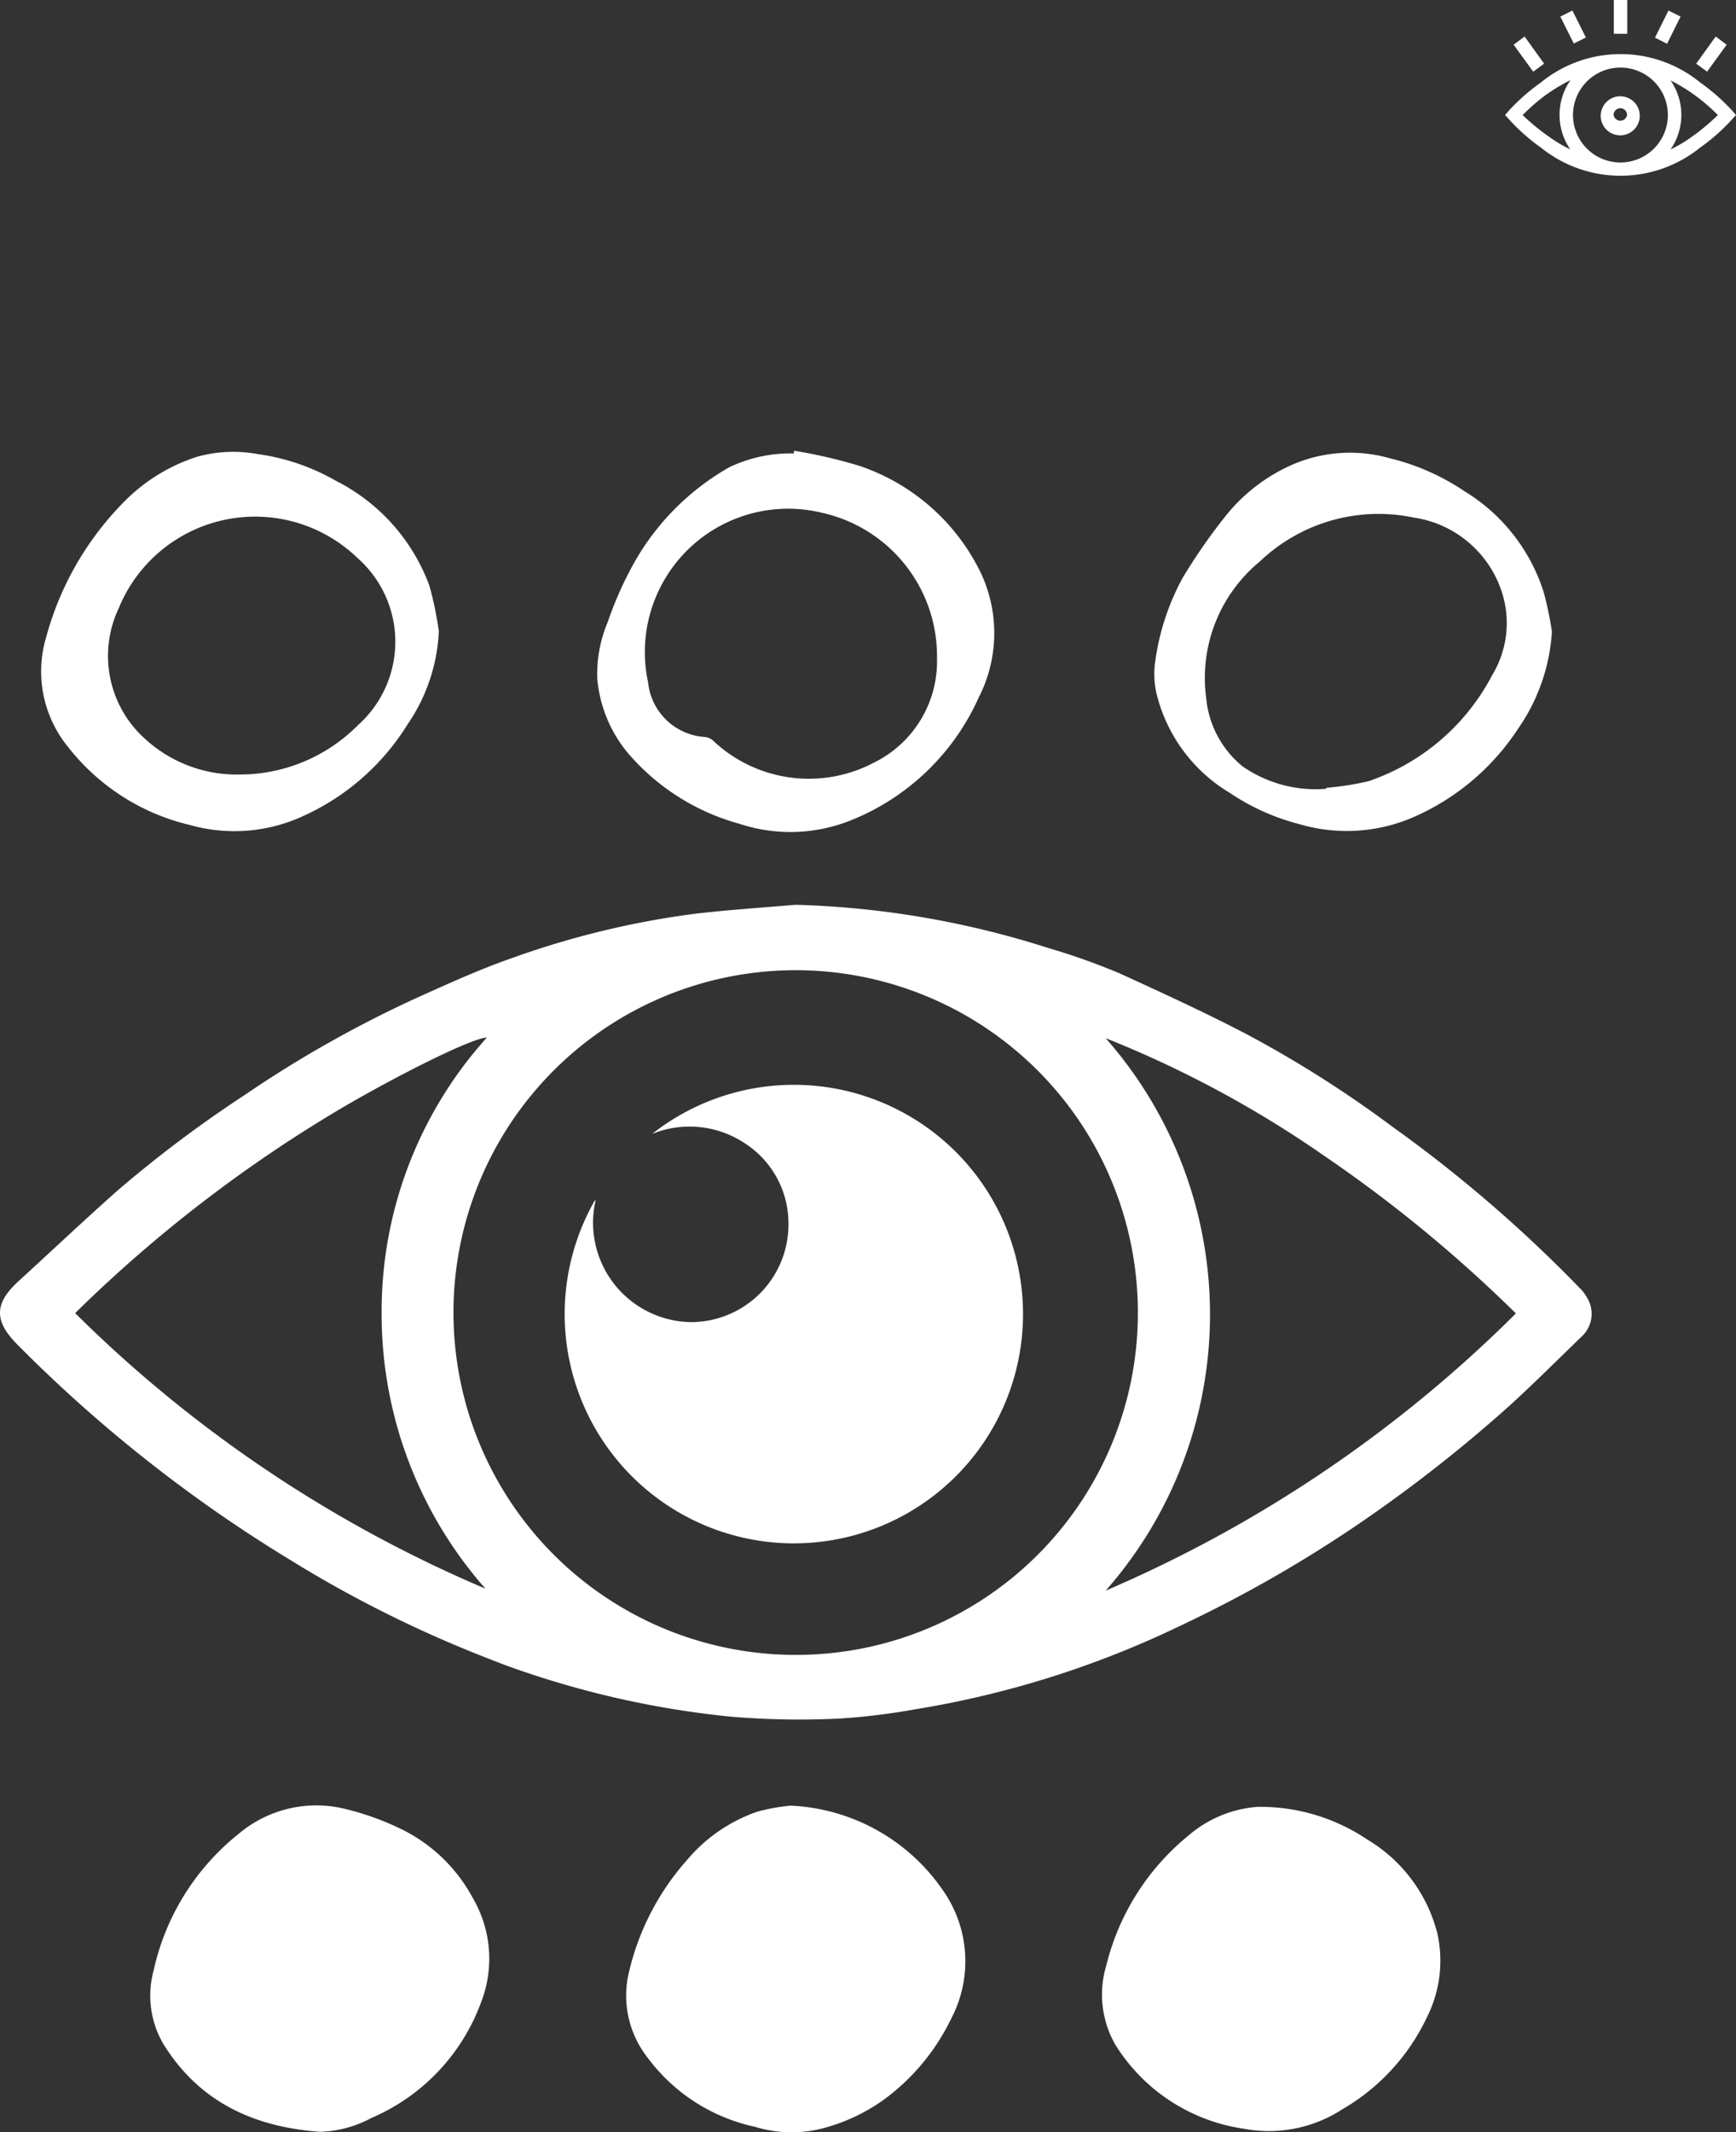 <svg xmlns="http://www.w3.org/2000/svg" viewBox="0 0 88.93 109.17"><rect x="0" y="0" width="88.93" height="109.17" fill="#333333" stroke="none"/><defs><style>.cls-1{fill:#fff;}</style></defs><g id="Layer_2" data-name="Layer 2"><g id="Layer_1-2" data-name="Layer 1"><path class="cls-1" d="M40.76,46.33a46.56,46.56,0,0,1,12.93,2.21,33.85,33.85,0,0,1,3.66,1.3c2.19,1,4.37,2,6.5,3.11a58.61,58.61,0,0,1,7.5,4.76,70.23,70.23,0,0,1,9.53,8.2,2.39,2.39,0,0,1,.55.8A1.58,1.58,0,0,1,81,68.46c-1.21,1.17-2.41,2.37-3.66,3.51a74.12,74.12,0,0,1-8.06,6.28,66.92,66.92,0,0,1-8.82,5,49.51,49.51,0,0,1-13.6,4.28A33.47,33.47,0,0,1,43,88a41.91,41.91,0,0,1-5.6-.1,47.5,47.5,0,0,1-10.68-2.34c-.89-.3-1.76-.65-2.63-1a61.59,61.59,0,0,1-9.3-4.73A72.78,72.78,0,0,1,7.81,75a72.82,72.82,0,0,1-6.9-6.13C-.26,67.7-.35,66.8.92,65.63c1.72-1.57,3.41-3.17,5.15-4.71a63.08,63.08,0,0,1,6.45-4.84,59.77,59.77,0,0,1,9.24-5.17c1.45-.65,2.89-1.3,4.38-1.82a44.59,44.59,0,0,1,9.46-2.3C37.31,46.59,39,46.48,40.76,46.33ZM58.29,67.26A17.53,17.53,0,1,0,40.86,84.74,17.51,17.51,0,0,0,58.29,67.26Zm19.37,0a70.86,70.86,0,0,0-9.86-8.1,55.68,55.68,0,0,0-11.16-6,21.39,21.39,0,0,1,0,28.29A67.35,67.35,0,0,0,77.66,67.25ZM24.87,81.35a21.23,21.23,0,0,1-5.32-14.12,20.92,20.92,0,0,1,5.39-14.1c-.7,0-4.33,1.8-7.32,3.54A70.94,70.94,0,0,0,3.85,67.24,67,67,0,0,0,24.87,81.35Z"/><path class="cls-1" d="M64.44,92.52a9.84,9.84,0,0,1,5.61,1.68A7.84,7.84,0,0,1,73.63,99a6.43,6.43,0,0,1-.55,4.33,10.74,10.74,0,0,1-4.32,4.68,6.9,6.9,0,0,1-5,1,9.33,9.33,0,0,1-6.62-4.3,5.17,5.17,0,0,1-.47-4.06A12.39,12.39,0,0,1,60.87,94,6.11,6.11,0,0,1,64.44,92.52Z"/><path class="cls-1" d="M16.39,109.16c-3.34-.24-6.14-1.49-8-4.46a4.89,4.89,0,0,1-.52-3.8,12.32,12.32,0,0,1,4.36-7,6.16,6.16,0,0,1,5.38-1.29,14.07,14.07,0,0,1,2.84,1,8.27,8.27,0,0,1,3.77,3.58,6.15,6.15,0,0,1,.42,5.35,10.29,10.29,0,0,1-5.61,5.91A5.89,5.89,0,0,1,16.39,109.16Z"/><path class="cls-1" d="M40.5,92.46a10,10,0,0,1,7.8,4.33,6.32,6.32,0,0,1,.43,6.57,11.15,11.15,0,0,1-3.46,4.16A9.52,9.52,0,0,1,42.08,109a6.4,6.4,0,0,1-3.42-.1,9.26,9.26,0,0,1-5.48-3.53,5.14,5.14,0,0,1-1-4.21,13.12,13.12,0,0,1,3-5.9,8.21,8.21,0,0,1,3.61-2.49A9.68,9.68,0,0,1,40.5,92.46Z"/><path class="cls-1" d="M22.48,32.32a9.13,9.13,0,0,1-1.6,4.77,12.2,12.2,0,0,1-5.27,4.66,8.41,8.41,0,0,1-5.9.49,11.17,11.17,0,0,1-6.23-4,6.11,6.11,0,0,1-1.11-5.63,15.65,15.65,0,0,1,4.07-7,9.18,9.18,0,0,1,3.62-2.21,6.88,6.88,0,0,1,3.13-.15,11.05,11.05,0,0,1,4,1.36A9.83,9.83,0,0,1,22,30,18.17,18.17,0,0,1,22.48,32.32ZM12.23,39.66a8.54,8.54,0,0,0,6.12-2.54,5.72,5.72,0,0,0-.05-8.56A7.55,7.55,0,0,0,6.08,31.15a5.7,5.7,0,0,0,1.38,6.71A6.93,6.93,0,0,0,12.23,39.66Z"/><path class="cls-1" d="M40.68,23.08a25.62,25.62,0,0,1,3.33.77,10.7,10.7,0,0,1,6.26,5.54,7.24,7.24,0,0,1-.14,6.34A12.09,12.09,0,0,1,43.6,42a8.31,8.31,0,0,1-5.73.18,11.52,11.52,0,0,1-5.43-3.31,6.88,6.88,0,0,1-1.84-4.08,6.78,6.78,0,0,1,.53-2.93,18.65,18.65,0,0,1,1.38-3.09,12.93,12.93,0,0,1,4.86-4.85,7.26,7.26,0,0,1,3.29-.7ZM48,33.7a7.52,7.52,0,0,0-5.88-7.44,7.34,7.34,0,0,0-8.92,8.68,3.12,3.12,0,0,0,2.94,2.8.81.81,0,0,1,.46.25,7.14,7.14,0,0,0,8.17,1.06A5.78,5.78,0,0,0,48,33.7Z"/><path class="cls-1" d="M79.5,32.34a9.75,9.75,0,0,1-1.75,5,12.26,12.26,0,0,1-5.43,4.54,8.58,8.58,0,0,1-5.76.32A11.45,11.45,0,0,1,63,40.6a8.17,8.17,0,0,1-3.77-5.15,4.48,4.48,0,0,1-.05-1.59,12.41,12.41,0,0,1,1.41-4.28,28.88,28.88,0,0,1,2.22-3.19,9,9,0,0,1,3.47-2.63,7.45,7.45,0,0,1,4.93-.29A11.8,11.8,0,0,1,75,25.14a9.37,9.37,0,0,1,4.09,5.22A18.67,18.67,0,0,1,79.5,32.34Zm-11.56,8A14.5,14.5,0,0,0,70.11,40a11.22,11.22,0,0,0,6.33-5.43,5.13,5.13,0,0,0,.57-4,5.6,5.6,0,0,0-4.6-4.07,8.8,8.8,0,0,0-7.87,2.25,7.72,7.72,0,0,0-2.75,7,5.12,5.12,0,0,0,1.86,3.49A6.56,6.56,0,0,0,67.94,40.39Z"/><path class="cls-1" d="M30.51,61.47a5.09,5.09,0,0,0,4.88,6.23,5,5,0,0,0,5-5.08,4.88,4.88,0,0,0-2.27-4.1,5.11,5.11,0,0,0-4.71-.46,11.74,11.74,0,1,1-2.94,3.41Z"/><path class="cls-1" d="M83,6.93a1,1,0,1,0-1-1A1,1,0,0,0,83,6.93Zm0-1.39a.35.35,0,0,1,.35.35.35.35,0,0,1-.69,0A.35.35,0,0,1,83,5.54Z"/><path class="cls-1" d="M78.94,7.56a6.49,6.49,0,0,0,8.15,0,10.09,10.09,0,0,0,1.64-1.45l.2-.22-.2-.23a10.32,10.32,0,0,0-1.64-1.44,6.45,6.45,0,0,0-8.15,0A10.32,10.32,0,0,0,77.3,5.66l-.2.23.2.22A10.09,10.09,0,0,0,78.94,7.56Zm7.73-2.79A9.42,9.42,0,0,1,88,5.89,10.27,10.27,0,0,1,86.67,7a6.82,6.82,0,0,1-1.09.65,3.11,3.11,0,0,0,0-3.53A8.71,8.71,0,0,1,86.67,4.77ZM83,3.46a2.43,2.43,0,1,1-2.42,2.43A2.43,2.43,0,0,1,83,3.46Zm-2.56.66a3.11,3.11,0,0,0,0,3.53A7.43,7.43,0,0,1,79.35,7,10.76,10.76,0,0,1,78,5.89a10.69,10.69,0,0,1,1.23-1.06,10,10,0,0,1,1.18-.71Z"/><path class="cls-1" d="M82.67,0h.69V1.73h-.69Z"/><path class="cls-1" d="M84.78,1.93,85.47.54l.62.31L85.4,2.24Z"/><path class="cls-1" d="M86.89,3.26l1-1.39.56.42-1,1.38Z"/><path class="cls-1" d="M79.93.85l.62-.31.69,1.38-.62.31Z"/><path class="cls-1" d="M77.54,2.29l.56-.42,1,1.39-.56.41Z"/></g></g></svg>